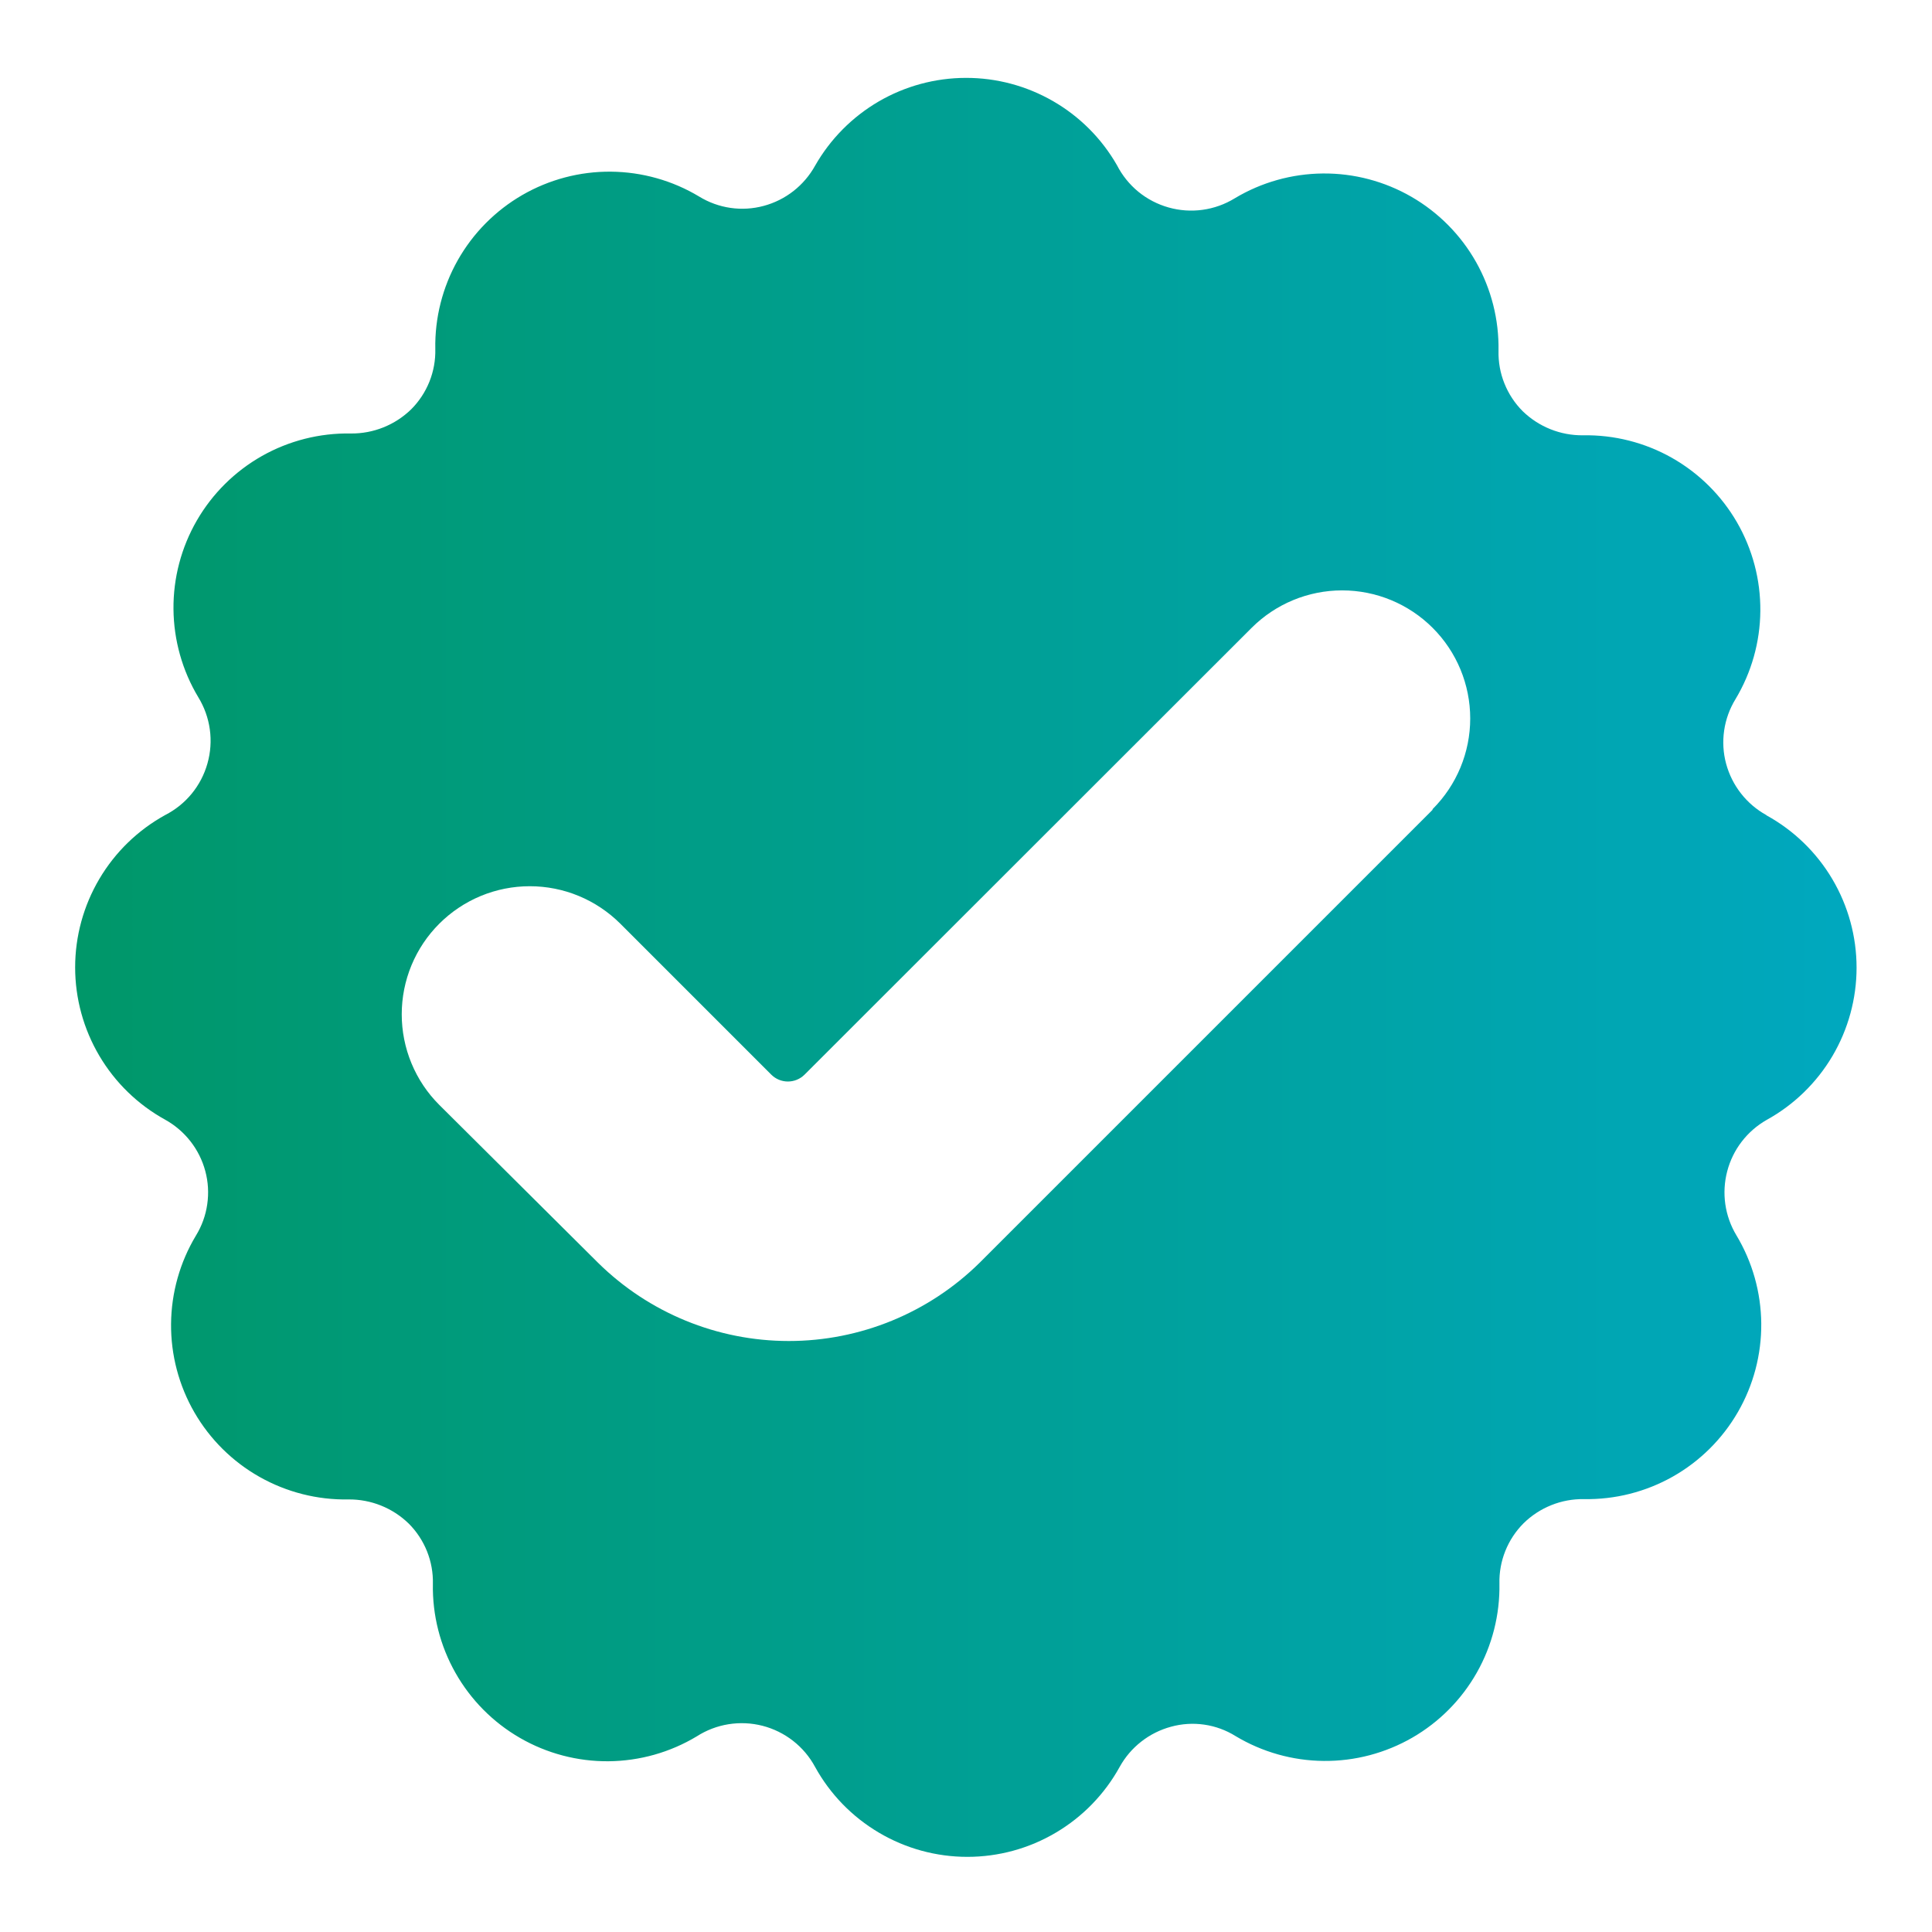 <svg width="48" height="48" viewBox="0 0 48 48" fill="none" xmlns="http://www.w3.org/2000/svg">
<path d="M43.883 20.25C43.639 20.115 43.426 19.933 43.255 19.714C43.083 19.495 42.958 19.244 42.885 18.975C42.812 18.706 42.796 18.425 42.836 18.149C42.876 17.873 42.972 17.608 43.118 17.37C43.515 16.708 43.729 15.951 43.735 15.179C43.742 14.406 43.541 13.646 43.155 12.977C42.768 12.308 42.21 11.755 41.537 11.374C40.865 10.994 40.102 10.801 39.33 10.815C38.77 10.821 38.231 10.605 37.83 10.215C37.634 10.019 37.48 9.784 37.377 9.527C37.273 9.269 37.224 8.993 37.23 8.715C37.244 7.943 37.051 7.181 36.671 6.508C36.291 5.835 35.737 5.277 35.068 4.89C34.399 4.504 33.639 4.303 32.867 4.31C32.094 4.317 31.337 4.53 30.675 4.928C30.432 5.077 30.16 5.174 29.877 5.213C29.595 5.252 29.307 5.232 29.032 5.154C28.758 5.077 28.502 4.944 28.281 4.763C28.061 4.582 27.88 4.357 27.75 4.103C27.371 3.442 26.824 2.894 26.165 2.514C25.505 2.133 24.757 1.933 23.996 1.935C23.234 1.936 22.487 2.139 21.829 2.522C21.172 2.906 20.627 3.456 20.25 4.118C20.115 4.361 19.933 4.574 19.714 4.746C19.495 4.917 19.244 5.043 18.975 5.115C18.706 5.188 18.425 5.205 18.149 5.165C17.873 5.125 17.608 5.029 17.37 4.883C16.708 4.485 15.951 4.272 15.178 4.265C14.406 4.258 13.646 4.459 12.977 4.845C12.308 5.232 11.755 5.79 11.374 6.463C10.994 7.136 10.801 7.898 10.815 8.67C10.822 8.948 10.772 9.224 10.669 9.482C10.566 9.739 10.411 9.974 10.215 10.17C9.814 10.56 9.275 10.776 8.715 10.77C7.943 10.756 7.181 10.949 6.508 11.329C5.835 11.71 5.277 12.263 4.89 12.932C4.504 13.601 4.303 14.361 4.31 15.134C4.317 15.906 4.53 16.663 4.928 17.325C5.077 17.569 5.174 17.84 5.213 18.123C5.252 18.405 5.232 18.693 5.154 18.968C5.077 19.243 4.944 19.498 4.763 19.719C4.582 19.94 4.357 20.12 4.103 20.25C3.426 20.623 2.861 21.171 2.468 21.837C2.075 22.502 1.867 23.261 1.867 24.034C1.867 24.807 2.075 25.566 2.468 26.231C2.861 26.897 3.426 27.445 4.103 27.818C4.346 27.953 4.559 28.135 4.731 28.354C4.902 28.573 5.028 28.824 5.1 29.093C5.173 29.362 5.189 29.643 5.149 29.919C5.11 30.195 5.014 30.46 4.868 30.698C4.47 31.36 4.257 32.117 4.25 32.889C4.243 33.662 4.444 34.422 4.83 35.091C5.217 35.76 5.775 36.313 6.448 36.693C7.121 37.073 7.883 37.267 8.655 37.253C9.215 37.247 9.754 37.463 10.155 37.853C10.351 38.049 10.505 38.283 10.609 38.541C10.712 38.799 10.762 39.075 10.755 39.353C10.741 40.125 10.934 40.887 11.315 41.56C11.695 42.232 12.248 42.791 12.917 43.177C13.586 43.564 14.346 43.764 15.118 43.758C15.891 43.751 16.648 43.538 17.31 43.14C17.55 42.986 17.819 42.883 18.1 42.838C18.382 42.793 18.669 42.806 18.945 42.877C19.221 42.948 19.48 43.076 19.704 43.251C19.929 43.427 20.115 43.647 20.25 43.898C20.623 44.575 21.171 45.139 21.837 45.532C22.502 45.926 23.261 46.133 24.034 46.133C24.807 46.133 25.566 45.926 26.231 45.532C26.897 45.139 27.445 44.575 27.818 43.898C27.953 43.654 28.135 43.441 28.354 43.27C28.573 43.098 28.824 42.973 29.093 42.9C29.362 42.826 29.643 42.808 29.919 42.848C30.196 42.888 30.461 42.985 30.698 43.133C31.36 43.53 32.117 43.744 32.889 43.75C33.662 43.757 34.422 43.556 35.091 43.17C35.76 42.783 36.313 42.225 36.693 41.552C37.073 40.88 37.266 40.117 37.253 39.345C37.246 39.068 37.296 38.791 37.399 38.534C37.502 38.276 37.656 38.042 37.853 37.845C38.05 37.651 38.285 37.498 38.542 37.395C38.8 37.291 39.075 37.241 39.353 37.245C40.125 37.259 40.887 37.066 41.56 36.686C42.232 36.306 42.791 35.752 43.177 35.083C43.564 34.414 43.764 33.654 43.758 32.882C43.751 32.109 43.538 31.352 43.14 30.69C42.998 30.454 42.904 30.191 42.865 29.918C42.826 29.645 42.842 29.367 42.912 29.1C42.982 28.833 43.104 28.582 43.272 28.364C43.44 28.145 43.65 27.962 43.89 27.825C44.567 27.452 45.132 26.904 45.525 26.239C45.918 25.573 46.126 24.814 46.126 24.041C46.126 23.268 45.918 22.509 45.525 21.844C45.132 21.178 44.567 20.631 43.89 20.258L43.883 20.25ZM35.588 20.123L24.338 31.373C23.075 32.618 21.372 33.317 19.598 33.317C17.823 33.317 16.121 32.618 14.858 31.373L10.913 27.45C10.617 27.155 10.383 26.804 10.223 26.418C10.063 26.032 9.981 25.618 9.981 25.2C9.981 24.782 10.063 24.369 10.223 23.982C10.383 23.596 10.617 23.246 10.913 22.95C11.208 22.655 11.559 22.42 11.945 22.26C12.331 22.1 12.745 22.018 13.163 22.018C13.58 22.018 13.994 22.1 14.38 22.26C14.766 22.42 15.117 22.655 15.413 22.95L19.163 26.7C19.272 26.809 19.421 26.87 19.575 26.87C19.73 26.87 19.878 26.809 19.988 26.7L31.095 15.6C31.692 15.003 32.501 14.668 33.345 14.668C34.189 14.668 34.998 15.003 35.595 15.6C36.192 16.197 36.527 17.006 36.527 17.85C36.527 18.694 36.192 19.503 35.595 20.1L35.588 20.123Z" fill="url(#paint0_linear_851_8751)"/>
<defs>
<linearGradient id="paint0_linear_851_8751" x1="46.125" y1="23.975" x2="1.867" y2="23.975" gradientUnits="userSpaceOnUse">
<stop stop-color="#00A8BF"/>
<stop offset="0.997" stop-color="#009769"/>
</linearGradient>
</defs>
</svg>
